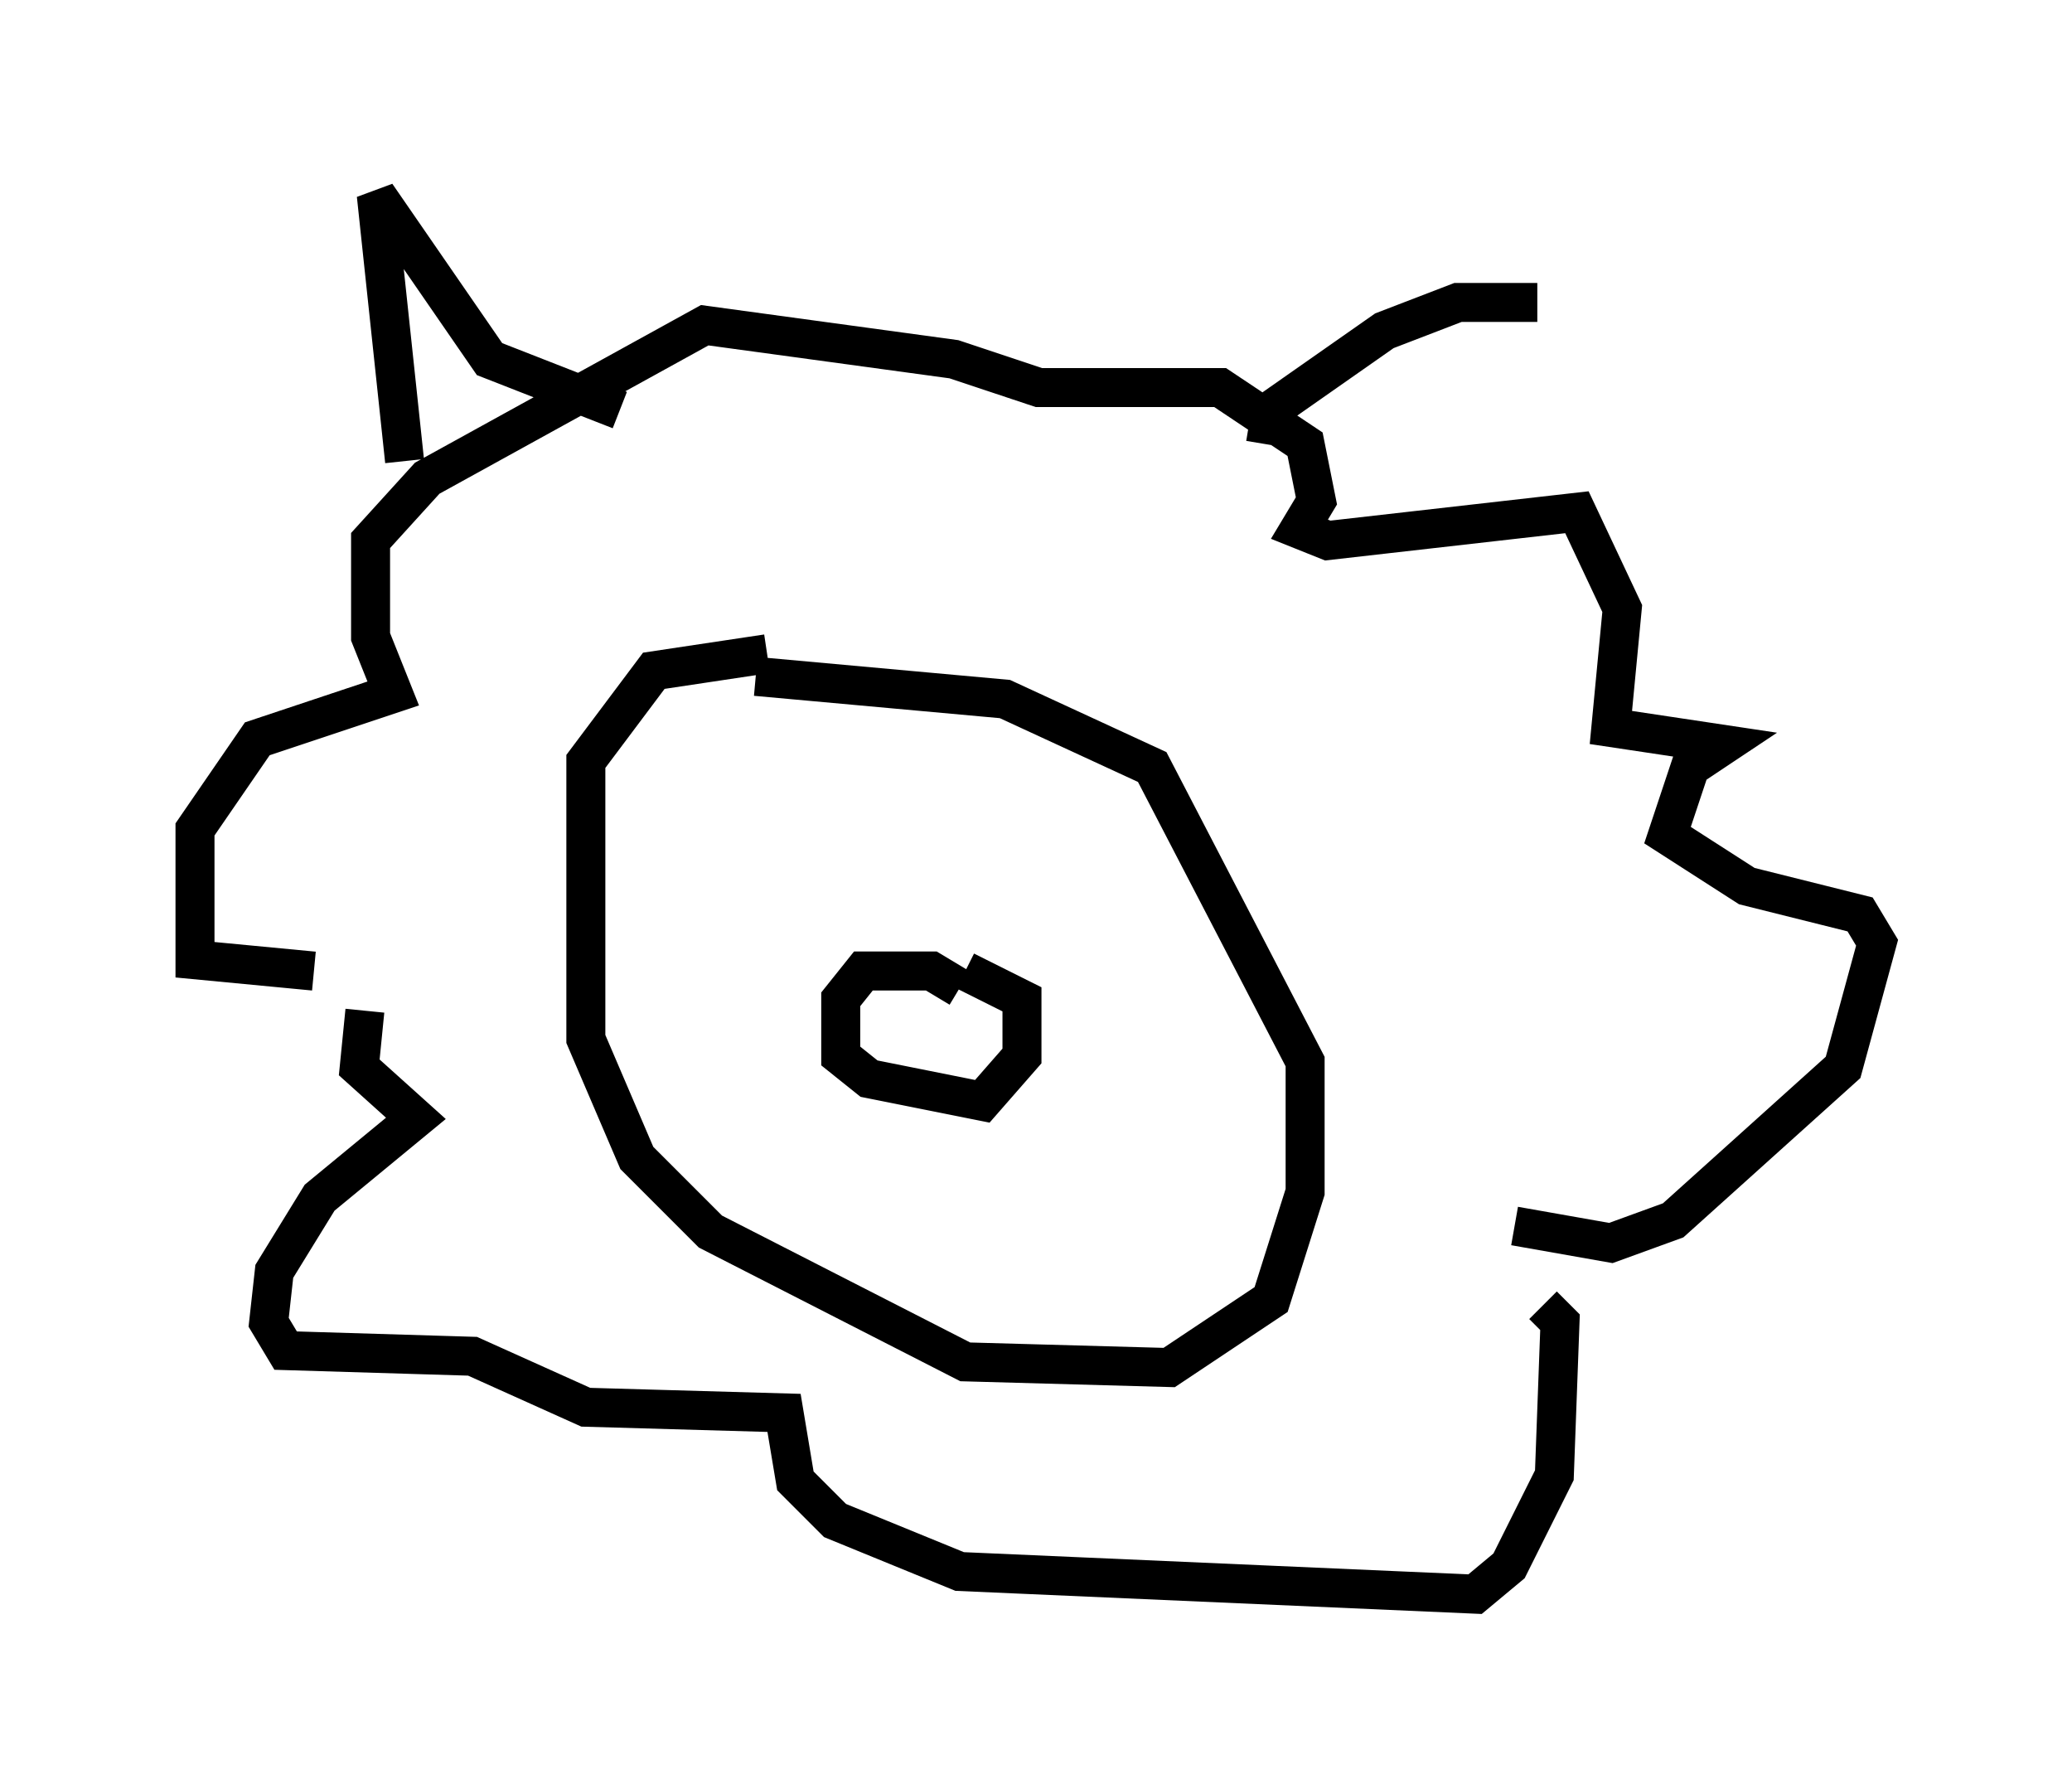 <?xml version="1.0" encoding="utf-8" ?>
<svg baseProfile="full" height="45.877" version="1.1" width="53.14" xmlns="http://www.w3.org/2000/svg" xmlns:ev="http://www.w3.org/2001/xml-events" xmlns:xlink="http://www.w3.org/1999/xlink"><defs /><rect fill="white" height="45.877" width="53.14" x="0" y="0" /><path d="M8.777, 25.48 m-0.726, -0.581 l-3.05, -0.291 0.0, -3.341 l1.598, -2.324 3.486, -1.162 l-0.581, -1.453 0.0, -2.469 l1.453, -1.598 7.117, -3.922 l6.391, 0.872 2.179, 0.726 l4.648, 0.0 2.179, 1.453 l0.291, 1.453 -0.436, 0.726 l0.726, 0.291 6.391, -0.726 l1.162, 2.469 -0.291, 3.05 l2.905, 0.436 -0.872, 0.581 l-0.581, 1.743 2.034, 1.307 l2.905, 0.726 0.436, 0.726 l-0.872, 3.196 -4.358, 3.922 l-1.598, 0.581 -2.469, -0.436 m-29.486, -5.52 l-0.145, 1.453 1.453, 1.307 l-2.469, 2.034 -1.162, 1.888 l-0.145, 1.307 0.436, 0.726 l4.793, 0.145 2.905, 1.307 l5.084, 0.145 0.291, 1.743 l1.017, 1.017 3.196, 1.307 l13.218, 0.581 0.872, -0.726 l1.162, -2.324 0.145, -3.922 l-0.436, -0.436 m-14.961, -8.134 l-0.726, -0.436 -1.743, 0.0 l-0.581, 0.726 0.0, 1.453 l0.726, 0.581 2.905, 0.581 l1.017, -1.162 0.0, -1.453 l-1.453, -0.726 m-5.084, -8.134 l-2.905, 0.436 -1.743, 2.324 l0.0, 7.117 1.307, 3.05 l1.888, 1.888 6.536, 3.341 l5.229, 0.145 2.615, -1.743 l0.872, -2.76 0.0, -3.341 l-3.922, -7.553 -3.777, -1.743 l-6.391, -0.581 m-9.006, -5.52 l-0.726, -6.827 2.905, 4.212 l3.341, 1.307 m16.559, 0.872 l0.145, -0.872 2.905, -2.034 l1.888, -0.726 2.034, 0.0 " fill="none" stroke="black" stroke-width="1" /></svg>